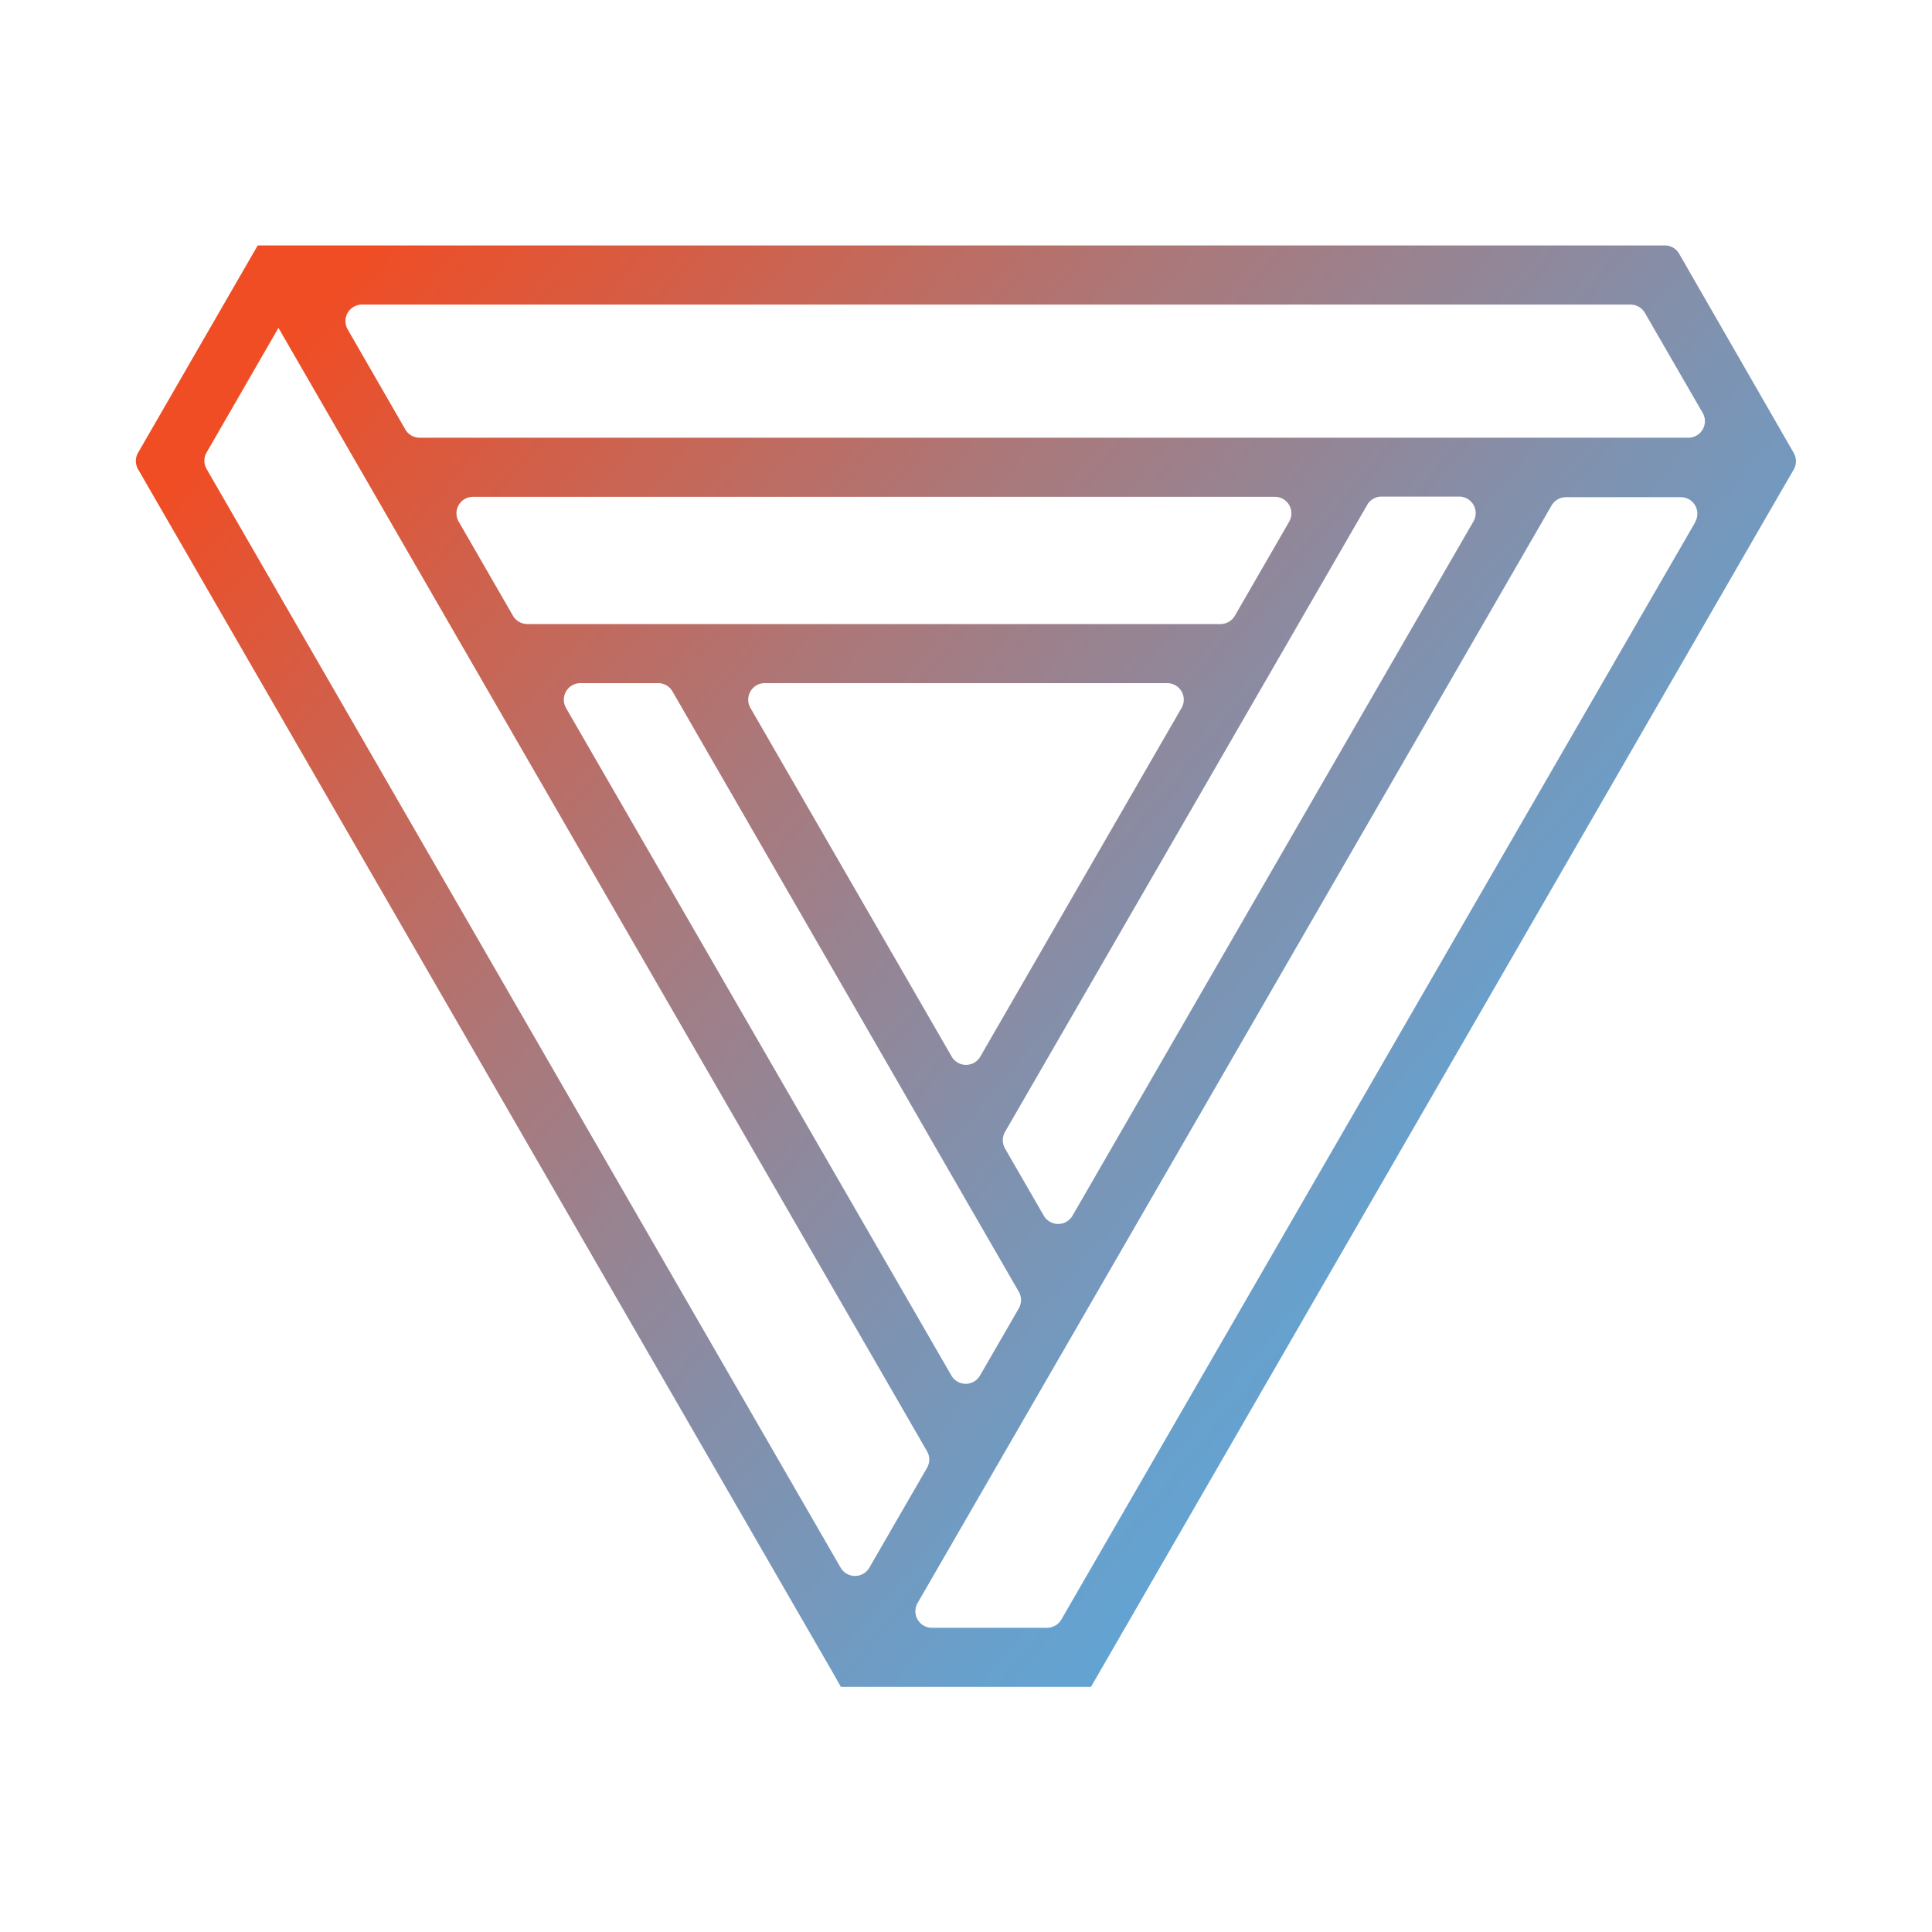 <svg id="Layer_1" data-name="Layer 1" xmlns="http://www.w3.org/2000/svg" xmlns:xlink="http://www.w3.org/1999/xlink" viewBox="0 0 256 256"><defs><linearGradient id="linear-gradient" x1="50.46" y1="30.71" x2="209.3" y2="163.99" gradientUnits="userSpaceOnUse"><stop offset="0" stop-color="#f04d24"/><stop offset="0.06" stop-color="#e55331"/><stop offset="0.39" stop-color="#ac7778"/><stop offset="0.67" stop-color="#8290ac"/><stop offset="0.88" stop-color="#68a0cc"/><stop offset="1" stop-color="#5ea6d8"/><stop offset="1" stop-color="#231f20"/></linearGradient></defs><path d="M18.29,62.17l92,159.35,1.13,2h33.14l91-157.65,2.12-3.66a2.2,2.2,0,0,0,0-2.19L222.49,33.61a2.2,2.2,0,0,0-1.9-1.09H34.15L18.29,60A2.2,2.2,0,0,0,18.29,62.17Zm206.35,7-84,145.42a2.21,2.21,0,0,1-1.9,1.1H123.49a2.19,2.19,0,0,1-1.9-3.29l84-145.42a2.2,2.2,0,0,1,1.9-1.1h15.29A2.19,2.19,0,0,1,224.64,69.12ZM133.16,150l48-83.1a2.18,2.18,0,0,1,1.9-1.1h10.28a2.19,2.19,0,0,1,1.9,3.29l-53.13,92a2.2,2.2,0,0,1-3.8,0l-5.14-8.91A2.2,2.2,0,0,1,133.16,150Zm-3.26-10a2.19,2.19,0,0,1-3.8,0L99.44,93.81a2.19,2.19,0,0,1,1.9-3.29h53.32a2.19,2.19,0,0,1,1.9,3.29Zm40.92-70.87-7.2,12.47a2.21,2.21,0,0,1-1.9,1.09H69.87a2.2,2.2,0,0,1-1.9-1.1L60.78,69.12a2.19,2.19,0,0,1,1.9-3.29H168.92A2.19,2.19,0,0,1,170.82,69.12ZM76.93,90.52H87.21a2.18,2.18,0,0,1,1.9,1.1L135,171.17a2.2,2.2,0,0,1,0,2.19l-5.14,8.9a2.19,2.19,0,0,1-3.8,0L75,93.81A2.2,2.2,0,0,1,76.93,90.52ZM48,40.36H216.06a2.21,2.21,0,0,1,1.9,1.1l7.64,13.23A2.19,2.19,0,0,1,223.7,58H55.61a2.19,2.19,0,0,1-1.9-1.09L46.07,43.65A2.19,2.19,0,0,1,48,40.36ZM27.35,60,36.9,43.44l.08.15L122.84,192.3a2.2,2.2,0,0,1,0,2.19l-7.65,13.24a2.2,2.2,0,0,1-3.8,0l-84-145.56A2.2,2.2,0,0,1,27.35,60Z" fill="url(#linear-gradient)"/></svg>